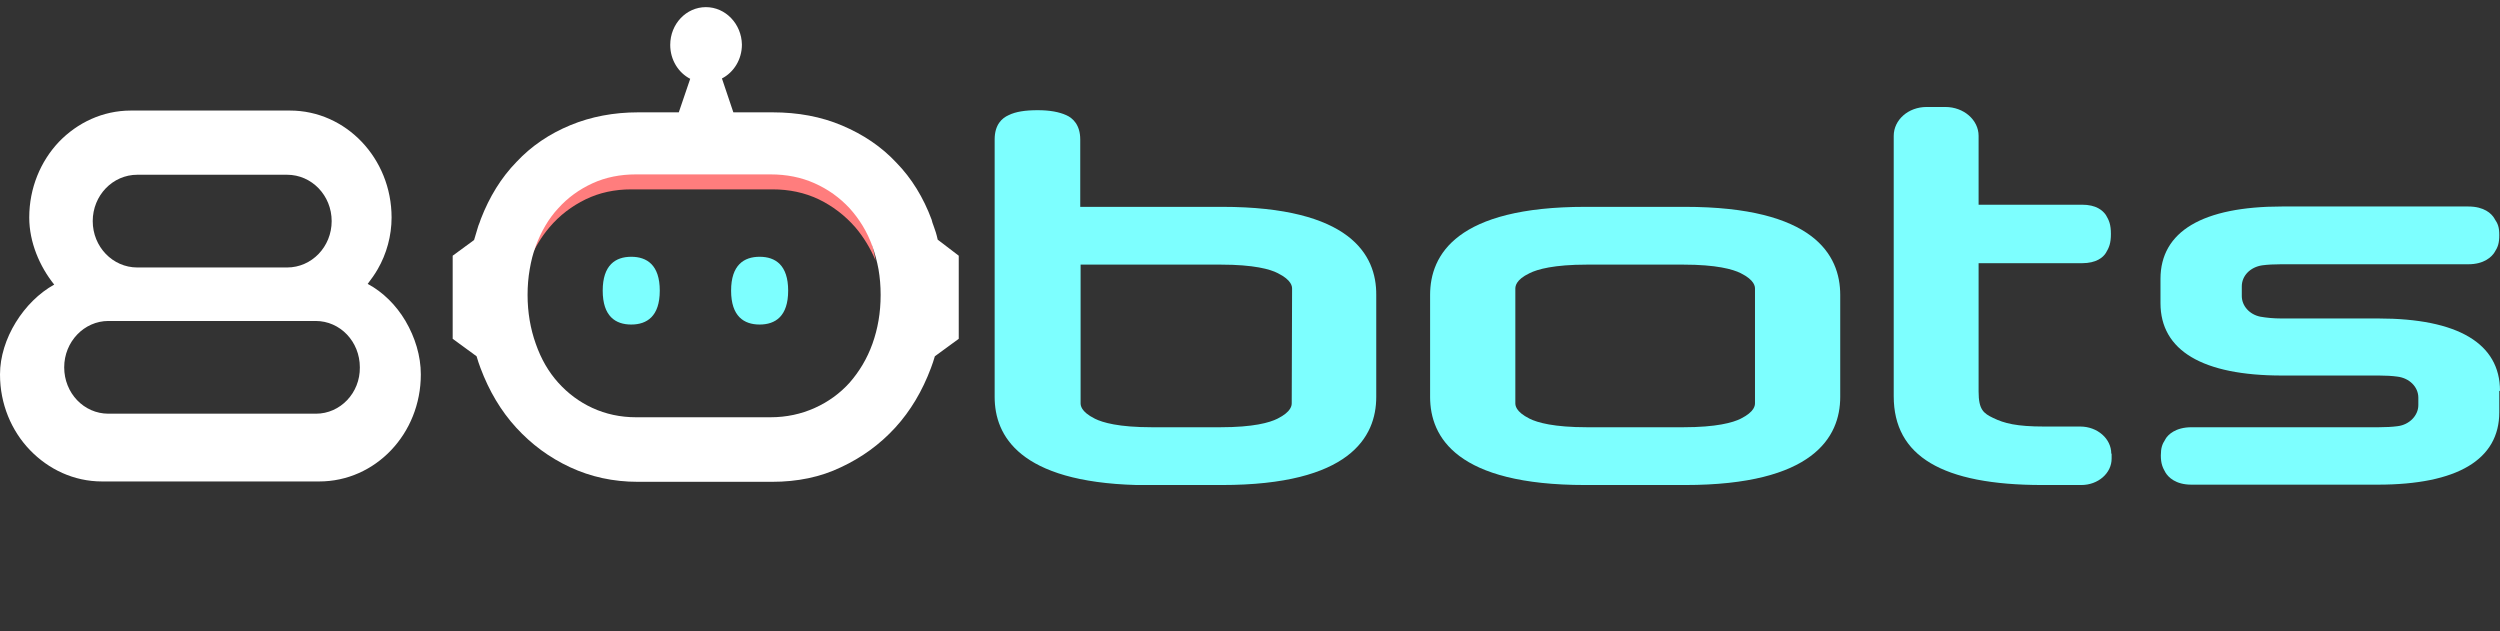 <svg id="eyu7kn0e02qm1" xmlns="http://www.w3.org/2000/svg" xmlns:xlink="http://www.w3.org/1999/xlink" viewBox="0 0 701 177" shape-rendering="geometricPrecision" text-rendering="geometricPrecision"><rect x="0" y="0" width="701" height="177" fill="#333333" stroke="none"/><style><![CDATA[#eyu7kn0e02qm2 {
           animation-name: eyu7kn0e02qm2__m, eyu7kn0e02qm2_f_o;
           animation-duration: 8000ms;
           animation-fill-mode: forwards;
           animation-timing-function: linear;
           animation-direction: normal;
           animation-iteration-count: infinite;  
        }@keyframes eyu7kn0e02qm2__m { 0% {d: path('M221,81.5C221,88.7,217.4,91,213,91C208.6,91,205,88.7,205,81.5C205,74.3,208.6,72,213,72C217.4,72,221,74.3,221,81.5M177,72C172.6,72,169,74.3,169,81.5C169,88.7,172.6,91,177,91C181.4,91,185,88.7,185,81.5C185,74.3,181.4,72,177,72')} 72.5% {d: path('M221,81.5C221,88.7,217.4,91,213,91C208.6,91,205,88.7,205,81.5C205,74.3,208.6,72,213,72C217.4,72,221,74.3,221,81.5M177,72C172.6,72,169,74.3,169,81.5C169,88.7,172.6,91,177,91C181.4,91,185,88.7,185,81.5C185,74.3,181.4,72,177,72')} 74.125% {d: path('M221,89.75C221,90.697,217.4,91,213,91C208.6,91,205,90.697,205,89.75C205,88.803,208.6,88.5,213,88.5C217.4,88.5,221,88.803,221,89.75M177,88.5C172.6,88.5,169,88.803,169,89.75C169,90.697,172.6,91,177,91C181.4,91,185,90.697,185,89.75C185,88.803,181.4,88.5,177,88.5')} 75% {d: path('M221,81.5C221,88.7,217.4,91,213,91C208.6,91,205,88.7,205,81.5C205,74.3,208.6,72,213,72C217.4,72,221,74.3,221,81.5M177,72C172.6,72,169,74.3,169,81.5C169,88.7,172.6,91,177,91C181.4,91,185,88.7,185,81.5C185,74.3,181.4,72,177,72')} 100% {d: path('M221,81.5C221,88.7,217.4,91,213,91C208.6,91,205,88.7,205,81.5C205,74.3,208.6,72,213,72C217.4,72,221,74.3,221,81.5M177,72C172.6,72,169,74.3,169,81.5C169,88.7,172.6,91,177,91C181.4,91,185,88.7,185,81.5C185,74.3,181.4,72,177,72')} }@keyframes eyu7kn0e02qm2_f_o { 0% {fill-opacity: 1} 72.5% {fill-opacity: 1} 73.875% {fill-opacity: 0} 75% {fill-opacity: 1} 100% {fill-opacity: 1} }#eyu7kn0e02qm4 {
           animation-name: eyu7kn0e02qm4__m, eyu7kn0e02qm4_f_o;
           animation-duration: 8000ms;
           animation-fill-mode: forwards;
           animation-timing-function: linear;
           animation-direction: normal;
           animation-iteration-count: infinite;  
        }@keyframes eyu7kn0e02qm4__m { 0% {d: path('M157.421,48.95C162.097,48.85,167.294,48.796,172.837,48.796L220.557,48.796C226.273,48.796,231.47,48.846,236.233,48.95C238.918,49.008,241.429,49.076,243.681,49.157C244.894,48.914,245.5,48.652,245.5,48.372C245.5,48.209,245.327,48.056,244.894,47.907C244.547,47.767,243.941,47.627,243.248,47.496C241.776,47.229,239.697,46.999,237.012,46.81C234.328,46.62,231.123,46.471,227.399,46.363C223.675,46.254,219.691,46.2,215.274,46.2L178.379,46.2C174.049,46.2,170.065,46.254,166.428,46.363C162.79,46.471,159.586,46.62,156.988,46.81C154.389,46.999,152.311,47.229,150.752,47.491C149.972,47.622,149.453,47.762,149.106,47.907C148.76,48.056,148.5,48.209,148.5,48.372C148.5,48.652,149.106,48.909,150.232,49.153C152.484,49.072,154.822,49.004,157.421,48.95Z')} 1.25% {d: path('M157.421,48.95C162.097,48.85,167.294,48.796,172.837,48.796L220.557,48.796C226.273,48.796,231.47,48.846,236.233,48.95C238.918,49.008,241.429,49.076,243.681,49.157C244.894,48.914,245.5,48.652,245.5,48.372C245.5,48.209,245.327,48.056,244.894,47.907C244.547,47.767,243.941,47.627,243.248,47.496C241.776,47.229,239.697,46.999,237.012,46.81C234.328,46.62,231.123,46.471,227.399,46.363C223.675,46.254,219.691,46.2,215.274,46.2L178.379,46.2C174.049,46.2,170.065,46.254,166.428,46.363C162.79,46.471,159.586,46.62,156.988,46.81C154.389,46.999,152.311,47.229,150.752,47.491C149.972,47.622,149.453,47.762,149.106,47.907C148.76,48.056,148.5,48.209,148.5,48.372C148.5,48.652,149.106,48.909,150.232,49.153C152.484,49.072,154.822,49.004,157.421,48.95Z')} 2.5% {d: path('M151.3,71.118C156.7,70.218,162.7,69.727,169.1,69.727L224.2,69.727C230.8,69.727,236.8,70.177,242.3,71.118C245.4,71.65,248.3,72.264,250.9,73C252.3,70.791,253,68.417,253,65.881C253,64.408,252.8,63.016,252.3,61.666C251.9,60.398,251.2,59.129,250.4,57.943C248.7,55.529,246.3,53.442,243.2,51.724C240.1,50.005,236.4,48.655,232.1,47.673C227.8,46.691,223.2,46.2,218.1,46.2L175.5,46.2C170.5,46.2,165.9,46.691,161.7,47.673C157.5,48.655,153.8,50.005,150.8,51.724C147.8,53.442,145.4,55.529,143.6,57.902C142.7,59.089,142.1,60.357,141.7,61.666C141.3,63.016,141,64.408,141,65.881C141,68.417,141.7,70.75,143,72.959C145.6,72.223,148.3,71.609,151.3,71.118Z')} 4.75% {d: path('M151.3,107.1C156.7,104.9,162.7,103.7,169.1,103.7L224.2,103.7C230.8,103.7,236.8,104.8,242.3,107.1C245.4,108.4,248.3,109.9,250.9,111.7C252.3,106.3,253,100.5,253,94.3C253,90.7,252.8,87.3,252.3,84C251.9,80.9,251.2,77.8,250.4,74.9C248.7,69,246.3,63.9,243.2,59.7C240.1,55.5,236.4,52.2,232.1,49.8C227.8,47.4,223.2,46.2,218.1,46.2L175.5,46.2C170.5,46.2,165.9,47.4,161.7,49.8C157.5,52.2,153.8,55.5,150.8,59.7C147.8,63.9,145.4,69,143.6,74.8C142.7,77.7,142.1,80.8,141.7,84C141.3,87.3,141,90.7,141,94.3C141,100.5,141.7,106.2,143,111.6C145.6,109.8,148.3,108.3,151.3,107.1Z')} 5.875% {d: path('M150.733,120.164C155.938,117.728,161.721,116.4,167.89,116.4L221,116.4C227.362,116.4,233.145,117.618,238.446,120.164C241.434,121.603,248.097,116.539,248.472,116.4C249.821,110.423,250.978,106.572,250.978,99.709C250.978,95.724,250.785,91.961,250.303,88.308C249.917,84.877,249.243,81.445,248.472,78.235C246.833,71.704,246.188,65.649,243.2,61C240.212,56.351,234.977,53.108,230.832,50.451C226.688,47.795,222.254,46.466,217.338,46.466L176.276,46.466C171.457,46.466,167.023,47.795,162.975,50.451C158.927,53.108,153.692,55.951,150.8,60.6C147.908,65.249,147.263,71.704,145.528,78.124C144.661,81.334,144.083,84.766,143.697,88.308C143.312,91.961,143.022,95.724,143.022,99.709C143.022,106.572,144.275,110.423,145.528,116.4C145.37,116.539,147.841,121.492,150.733,120.164Z')} 14.625% {d: path('M150.733,120.164C155.938,117.728,161.721,116.4,167.89,116.4L221,116.4C227.362,116.4,233.145,117.618,238.446,120.164C241.434,121.603,248.097,116.539,248.472,116.4C249.821,110.423,250.978,106.572,250.978,99.709C250.978,95.724,250.785,91.961,250.303,88.308C249.917,84.877,249.243,81.445,248.472,78.235C246.833,71.704,246.188,65.649,243.2,61C240.212,56.351,234.977,53.108,230.832,50.451C226.688,47.795,222.254,46.466,217.338,46.466L176.276,46.466C171.457,46.466,167.023,47.795,162.975,50.451C158.927,53.108,153.692,55.951,150.8,60.6C147.908,65.249,147.263,71.704,145.528,78.124C144.661,81.334,144.083,84.766,143.697,88.308C143.312,91.961,143.022,95.724,143.022,99.709C143.022,106.572,144.275,110.423,145.528,116.4C145.37,116.539,147.841,121.492,150.733,120.164Z')} 43.75% {d: path('M150.733,120.164C155.938,117.728,161.721,116.4,167.89,116.4L221,116.4C227.362,116.4,233.145,117.618,238.446,120.164C241.434,121.603,248.097,116.539,248.472,116.4C249.821,110.423,250.978,106.572,250.978,99.709C250.978,95.724,250.785,91.961,250.303,88.308C249.917,84.877,249.243,81.445,248.472,78.235C246.833,71.704,246.188,65.649,243.2,61C240.212,56.351,234.977,53.108,230.832,50.451C226.688,47.795,222.254,46.466,217.338,46.466L176.276,46.466C171.457,46.466,167.023,47.795,162.975,50.451C158.927,53.108,153.692,55.951,150.8,60.6C147.908,65.249,147.263,71.704,145.528,78.124C144.661,81.334,144.083,84.766,143.697,88.308C143.312,91.961,143.022,95.724,143.022,99.709C143.022,106.572,144.275,110.423,145.528,116.4C145.37,116.539,147.841,121.492,150.733,120.164Z')} 44.875% {d: path('M151.3,107.1C156.7,104.9,162.7,103.7,169.1,103.7L224.2,103.7C230.8,103.7,236.8,104.8,242.3,107.1C245.4,108.4,248.3,109.9,250.9,111.7C252.3,106.3,253,100.5,253,94.3C253,90.7,252.8,87.3,252.3,84C251.9,80.9,251.2,77.8,250.4,74.9C248.7,69,246.3,63.9,243.2,59.7C240.1,55.5,236.4,52.2,232.1,49.8C227.8,47.4,223.2,46.2,218.1,46.2L175.5,46.2C170.5,46.2,165.9,47.4,161.7,49.8C157.5,52.2,153.8,55.5,150.8,59.7C147.8,63.9,145.4,69,143.6,74.8C142.7,77.7,142.1,80.8,141.7,84C141.3,87.3,141,90.7,141,94.3C141,100.5,141.7,106.2,143,111.6C145.6,109.8,148.3,108.3,151.3,107.1Z')} 46% {d: path('M151.3,71.118C156.7,70.218,162.7,69.727,169.1,69.727L224.2,69.727C230.8,69.727,236.8,70.177,242.3,71.118C245.4,71.65,248.3,72.264,250.9,73C252.3,70.791,253,68.417,253,65.881C253,64.408,252.8,63.016,252.3,61.666C251.9,60.398,251.2,59.129,250.4,57.943C248.7,55.529,246.3,53.442,243.2,51.724C240.1,50.005,236.4,48.655,232.1,47.673C227.8,46.691,223.2,46.2,218.1,46.2L175.5,46.2C170.5,46.2,165.9,46.691,161.7,47.673C157.5,48.655,153.8,50.005,150.8,51.724C147.8,53.442,145.4,55.529,143.6,57.902C142.7,59.089,142.1,60.357,141.7,61.666C141.3,63.016,141,64.408,141,65.881C141,68.417,141.7,70.75,143,72.959C145.6,72.223,148.3,71.609,151.3,71.118Z')} 47.125% {d: path('M157.421,48.95C162.097,48.85,167.294,48.796,172.837,48.796L220.557,48.796C226.273,48.796,231.47,48.846,236.233,48.95C238.918,49.008,241.429,49.076,243.681,49.157C244.894,48.914,245.5,48.652,245.5,48.372C245.5,48.209,245.327,48.056,244.894,47.907C244.547,47.767,243.941,47.627,243.248,47.496C241.776,47.229,239.697,46.999,237.012,46.81C234.328,46.62,231.123,46.471,227.399,46.363C223.675,46.254,219.691,46.2,215.274,46.2L178.379,46.2C174.049,46.2,170.065,46.254,166.428,46.363C162.79,46.471,159.586,46.62,156.988,46.81C154.389,46.999,152.311,47.229,150.752,47.491C149.972,47.622,149.453,47.762,149.106,47.907C148.76,48.056,148.5,48.209,148.5,48.372C148.5,48.652,149.106,48.909,150.232,49.153C152.484,49.072,154.822,49.004,157.421,48.95Z')} 100% {d: path('M157.421,48.95C162.097,48.85,167.294,48.796,172.837,48.796L220.557,48.796C226.273,48.796,231.47,48.846,236.233,48.95C238.918,49.008,241.429,49.076,243.681,49.157C244.894,48.914,245.5,48.652,245.5,48.372C245.5,48.209,245.327,48.056,244.894,47.907C244.547,47.767,243.941,47.627,243.248,47.496C241.776,47.229,239.697,46.999,237.012,46.81C234.328,46.62,231.123,46.471,227.399,46.363C223.675,46.254,219.691,46.2,215.274,46.2L178.379,46.2C174.049,46.2,170.065,46.254,166.428,46.363C162.79,46.471,159.586,46.62,156.988,46.81C154.389,46.999,152.311,47.229,150.752,47.491C149.972,47.622,149.453,47.762,149.106,47.907C148.76,48.056,148.5,48.209,148.5,48.372C148.5,48.652,149.106,48.909,150.232,49.153C152.484,49.072,154.822,49.004,157.421,48.95Z')} }@keyframes eyu7kn0e02qm4_f_o { 0% {fill-opacity: 0} 1.25% {fill-opacity: 1} 47.125% {fill-opacity: 1} 47.5% {fill-opacity: 0} 100% {fill-opacity: 0} }#eyu7kn0e02qm5_to {animation: eyu7kn0e02qm5_to__to 8000ms linear infinite normal forwards}@keyframes eyu7kn0e02qm5_to__to { 0% {transform: translate(1px,-48px)} 2.5% {transform: translate(1px,-48px)} 5.875% {transform: translate(1px,0px)} 14.625% {transform: translate(1px,0px)} 18.375% {transform: translate(1px,-8px)} 20% {transform: translate(1px,0px)} 21.25% {transform: translate(1px,4px)} 36.25% {transform: translate(1px,4px)} 42.5% {transform: translate(1px,0px)} 43.75% {transform: translate(1px,0px)} 46.25% {transform: translate(1px,-48px)} 100% {transform: translate(1px,-48px)} }#eyu7kn0e02qm5 {animation: eyu7kn0e02qm5_f_o 8000ms linear infinite normal forwards}@keyframes eyu7kn0e02qm5_f_o { 0% {fill-opacity: 0} 3.375% {fill-opacity: 0} 3.625% {fill-opacity: 1} 45.375% {fill-opacity: 1} 45.625% {fill-opacity: 0} 100% {fill-opacity: 0} }#eyu7kn0e02qm6_to {animation: eyu7kn0e02qm6_to__to 8000ms linear infinite normal forwards}@keyframes eyu7kn0e02qm6_to__to { 0% {transform: translate(1px,-48px)} 2.5% {transform: translate(1px,-48px)} 5.875% {transform: translate(1px,0px)} 14.625% {transform: translate(1px,0px)} 18.375% {transform: translate(1px,-8px)} 20% {transform: translate(1px,0px)} 21.25% {transform: translate(1px,4px)} 36.25% {transform: translate(1px,4px)} 42.5% {transform: translate(1px,0px)} 43.75% {transform: translate(1px,0px)} 46.25% {transform: translate(1px,-48px)} 100% {transform: translate(1px,-48px)} }#eyu7kn0e02qm6 {
           animation-name: eyu7kn0e02qm6_f_p, eyu7kn0e02qm6_f_o;
           animation-duration: 8000ms;
           animation-fill-mode: forwards;
           animation-timing-function: linear;
           animation-direction: normal;
           animation-iteration-count: infinite;  
        }@keyframes eyu7kn0e02qm6_f_p { 0% {fill: rgb(255,125,125)} 21.25% {fill: rgb(255,125,125)} 22.5% {fill: rgb(244,0,117)} 26.25% {fill: rgb(244,0,117)} 27.5% {fill: rgb(255,0,255)} 28.75% {fill: rgb(255,5,158)} 30% {fill: rgb(255,3,37)} 31.25% {fill: rgb(244,0,117)} 32.5% {fill: rgb(255,0,255)} 33.75% {fill: rgb(255,5,158)} 35% {fill: rgb(255,3,37)} 36.25% {fill: rgb(244,0,117)} 40% {fill: rgb(244,0,117)} 42.5% {fill: rgb(255,125,125)} 100% {fill: rgb(255,125,125)} }@keyframes eyu7kn0e02qm6_f_o { 0% {fill-opacity: 0} 3.375% {fill-opacity: 0} 3.625% {fill-opacity: 1} 45.375% {fill-opacity: 1} 45.625% {fill-opacity: 0} 100% {fill-opacity: 0} }#eyu7kn0e02qm12 {animation: eyu7kn0e02qm12__m 8000ms linear infinite normal forwards}@keyframes eyu7kn0e02qm12__m { 0% {d: path('M245.632,96.4C244.132,100.6,241.932,104.2,239.232,107.3C236.532,110.3,233.232,112.7,229.432,114.4C225.632,116.1,221.532,117,217.032,117C217.032,117,179.332,117,179.332,117C174.932,117,170.832,116.1,167.132,114.4C163.432,112.7,160.232,110.3,157.532,107.3C154.832,104.3,152.732,100.7,151.232,96.4C149.732,92.2,148.932,87.6,148.932,82.7C148.932,80.2,149.132,77.8,149.532,75.5C149.932,73.2,150.432,71.1,151.232,69C152.732,64.9,154.832,61.3,157.532,58.4C160.232,55.4,163.432,53.1,167.132,51.4C170.832,49.7,174.932,48.9,179.332,48.9L217.032,48.9C221.532,48.9,225.632,49.7,229.432,51.4C233.232,53.1,236.432,55.4,239.232,58.4C241.932,61.4,244.132,64.9,245.632,69.1C246.332,71.1,246.932,73.3,247.332,75.5C247.732,77.8,247.932,80.2,247.932,82.7C247.932,87.7,247.132,92.2,245.632,96.4L245.632,96.4ZM263.932,67.2C263.632,65.8,263.232,64.5,262.732,63.2C262.532,62.7,262.332,62.1,262.232,61.6C259.932,55.4,256.632,50,252.332,45.6C248.132,41.1,243.032,37.7,237.132,35.2C231.232,32.7,224.732,31.5,217.632,31.5L206.632,31.5L203.432,22C206.732,20.3,209.032,16.7,209.032,12.5C208.932,6.7,204.432,2,198.932,2C193.432,2,188.932,6.7,188.932,12.6C188.932,16.8,191.232,20.4,194.532,22.1L191.332,31.5L179.932,31.5C173.132,31.5,166.732,32.7,160.932,35.1C155.132,37.5,150.032,40.9,145.832,45.4C141.532,49.8,138.232,55.2,135.832,61.4C135.632,62,135.432,62.6,135.132,63.3C134.732,64.6,134.332,65.9,133.932,67.3L127.932,71.7L127.932,95L134.632,99.9C134.932,101,135.332,102.1,135.732,103.2C138.132,109.6,141.432,115.2,145.732,119.9C150.032,124.6,155.032,128.3,160.832,131C166.632,133.7,172.932,135.1,179.832,135.1L217.532,135.1C224.532,135.1,231.032,133.8,236.832,131C242.632,128.3,247.732,124.6,252.032,119.9C256.332,115.2,259.632,109.6,262.032,103.2C262.432,102.1,262.832,101,263.132,99.9L269.832,95L269.832,71.7L263.932,67.2Z')} 5.875% {d: path('M245.632,96.4C244.132,100.6,241.932,104.2,239.232,107.3C236.532,110.3,233.232,112.7,229.432,114.4C225.632,116.1,221.532,117,217.032,117C217.032,117,179.332,117,179.332,117C174.932,117,170.832,116.1,167.132,114.4C163.432,112.7,160.232,110.3,157.532,107.3C154.832,104.3,152.732,100.7,151.232,96.4C149.732,92.2,148.932,87.6,148.932,82.7C148.932,80.2,149.132,77.8,149.532,75.5C149.932,73.2,150.432,71.1,151.232,69C152.732,64.9,154.832,61.3,157.532,58.4C160.232,55.4,163.432,53.1,167.132,51.4C170.832,49.7,174.932,48.9,179.332,48.9L217.032,48.9C221.532,48.9,225.632,49.7,229.432,51.4C233.232,53.1,236.432,55.4,239.232,58.4C241.932,61.4,244.132,64.9,245.632,69.1C246.332,71.1,246.932,73.3,247.332,75.5C247.732,77.8,247.932,80.2,247.932,82.7C247.932,87.7,247.132,92.2,245.632,96.4L245.632,96.4ZM263.932,67.2C263.632,65.8,263.232,64.5,262.732,63.2C262.532,62.7,262.332,62.1,262.232,61.6C259.932,55.4,256.632,50,252.332,45.6C248.132,41.1,243.032,37.7,237.132,35.2C231.232,32.7,224.732,31.5,217.632,31.5L206.632,31.5L203.432,22C206.732,20.3,209.032,16.7,209.032,12.5C208.932,6.7,204.432,2,198.932,2C193.432,2,188.932,6.7,188.932,12.6C188.932,16.8,191.232,20.4,194.532,22.1L191.332,31.5L179.932,31.5C173.132,31.5,166.732,32.7,160.932,35.1C155.132,37.5,150.032,40.9,145.832,45.4C141.532,49.8,138.232,55.2,135.832,61.4C135.632,62,135.432,62.6,135.132,63.3C134.732,64.6,134.332,65.9,133.932,67.3L127.932,71.7L127.932,95L134.632,99.9C134.932,101,135.332,102.1,135.732,103.2C138.132,109.6,141.432,115.2,145.732,119.9C150.032,124.6,155.032,128.3,160.832,131C166.632,133.7,172.932,135.1,179.832,135.1L217.532,135.1C224.532,135.1,231.032,133.8,236.832,131C242.632,128.3,247.732,124.6,252.032,119.9C256.332,115.2,259.632,109.6,262.032,103.2C262.432,102.1,262.832,101,263.132,99.9L269.832,95L269.832,71.7L263.932,67.2Z')} 14.625% {d: path('M245.632,96.4C244.132,100.6,241.932,104.2,239.232,107.3C236.532,110.3,233.232,112.7,229.432,114.4C225.632,116.1,221.532,117,217.032,117C217.032,117,179.332,117,179.332,117C174.932,117,170.832,116.1,167.132,114.4C163.432,112.7,160.232,110.3,157.532,107.3C154.832,104.3,152.732,100.7,151.232,96.4C149.732,92.2,148.932,87.6,148.932,82.7C148.932,80.2,149.132,77.8,149.532,75.5C149.932,73.2,150.432,71.1,151.232,69C152.732,64.9,154.832,61.3,157.532,58.4C160.232,55.4,163.432,53.1,167.132,51.4C170.832,49.7,174.932,48.9,179.332,48.9L217.032,48.9C221.532,48.9,225.632,49.7,229.432,51.4C233.232,53.1,236.432,55.4,239.232,58.4C241.932,61.4,244.132,64.9,245.632,69.1C246.332,71.1,246.932,73.3,247.332,75.5C247.732,77.8,247.932,80.2,247.932,82.7C247.932,87.7,247.132,92.2,245.632,96.4L245.632,96.4ZM263.932,67.2C263.632,65.8,263.232,64.5,262.732,63.2C262.532,62.7,262.332,62.1,262.232,61.6C259.932,55.4,256.632,50,252.332,45.6C248.132,41.1,243.032,37.7,237.132,35.2C231.232,32.7,224.732,31.5,217.632,31.5L206.632,31.5L203.432,22C206.732,20.3,209.032,16.7,209.032,12.5C208.932,6.7,204.432,2,198.932,2C193.432,2,188.932,6.7,188.932,12.6C188.932,16.8,191.232,20.4,194.532,22.1L191.332,31.5L179.932,31.5C173.132,31.5,166.732,32.7,160.932,35.1C155.132,37.5,150.032,40.9,145.832,45.4C141.532,49.8,138.232,55.2,135.832,61.4C135.632,62,135.432,62.6,135.132,63.3C134.732,64.6,134.332,65.9,133.932,67.3L127.932,71.7L127.932,95L134.632,99.9C134.932,101,135.332,102.1,135.732,103.2C138.132,109.6,141.432,115.2,145.732,119.9C150.032,124.6,155.032,128.3,160.832,131C166.632,133.7,172.932,135.1,179.832,135.1L217.532,135.1C224.532,135.1,231.032,133.8,236.832,131C242.632,128.3,247.732,124.6,252.032,119.9C256.332,115.2,259.632,109.6,262.032,103.2C262.432,102.1,262.832,101,263.132,99.9L269.832,95L269.832,71.7L263.932,67.2Z')} 18.375% {d: path('M245.778,92.9C244.278,97.1,242.078,100.7,239.378,103.8C236.678,106.8,233.078,109.2,229.278,110.9C225.478,112.6,221.378,113.5,216.878,113.5C212.156,113.5,183.862,113.747,179.178,113.5C174.778,113.5,170.678,112.6,166.978,110.9C163.278,109.2,160.378,106.8,157.678,103.8C154.978,100.8,152.878,97.2,151.378,92.9C149.878,88.7,149.078,85.5,149.078,80.6C149.078,78.1,149.278,75.7,149.678,73.4C150.078,71.1,150.578,69,151.378,66.9C152.878,62.8,155.109,60.1,157.809,57.2C160.509,54.2,163.709,51.9,167.409,50.2C171.109,48.5,175.209,47.7,179.609,47.7L217.309,47.7C221.809,47.7,225.909,48.5,229.709,50.2C233.509,51.9,236.709,54.2,239.509,57.2C242.209,60.2,244.278,62.8,245.778,67C246.478,69,247.078,71.2,247.478,73.4C247.878,75.7,248.078,78.1,248.078,80.6C248.078,85.6,246.778,89.9,245.278,94.1L245.778,92.9ZM263.709,69C263.409,67.6,263.009,64.5,262.509,63.2C262.309,62.7,262.109,62.1,262.009,61.6C259.709,55.4,256.409,50,252.109,45.6C247.909,41.1,242.809,37.7,236.909,35.2C231.009,32.7,224.509,31.5,217.409,31.5L205.109,31.5L203.278,23.866C206.537,22.734,208.714,19.454,208.623,15.498C208.523,9.698,204.278,6.383,198.778,6.383C193.278,6.383,189.05,9.598,189.05,15.498C189.131,19.536,191.24,22.753,194.378,23.966L192.104,31.5L179.709,31.5C172.909,31.5,166.509,32.7,160.709,35.1C154.909,37.5,149.809,40.9,145.609,45.4C141.309,49.8,138.009,55.2,135.609,61.4C135.409,62,135.209,62.6,134.909,63.3C134.509,64.6,134.109,67.7,133.709,69.1L127.709,73.5L127.709,95L134.409,99.9C134.709,101,135.109,102.1,135.509,103.2C137.909,109.6,141.209,115.2,145.509,119.9C149.809,124.6,154.809,128.3,160.609,131C166.409,133.7,172.709,135.1,179.609,135.1L217.309,135.1C224.309,135.1,230.809,133.8,236.609,131C242.409,128.3,247.509,124.6,251.809,119.9C256.109,115.2,259.409,109.6,261.809,103.2C262.209,102.1,262.609,101,262.909,99.9L269.609,95L269.609,73.5L263.709,69Z')} 20% {d: path('M245.632,96.4C244.132,100.6,241.932,104.2,239.232,107.3C236.532,110.3,233.232,112.7,229.432,114.4C225.632,116.1,221.532,117,217.032,117C217.032,117,179.332,117,179.332,117C174.932,117,170.832,116.1,167.132,114.4C163.432,112.7,160.232,110.3,157.532,107.3C154.832,104.3,152.732,100.7,151.232,96.4C149.732,92.2,148.932,87.6,148.932,82.7C148.932,80.2,149.132,77.8,149.532,75.5C149.932,73.2,150.432,71.1,151.232,69C152.732,64.9,154.832,61.3,157.532,58.4C160.232,55.4,163.432,53.1,167.132,51.4C170.832,49.7,174.932,48.9,179.332,48.9L217.032,48.9C221.532,48.9,225.632,49.7,229.432,51.4C233.232,53.1,236.432,55.4,239.232,58.4C241.932,61.4,244.132,64.9,245.632,69.1C246.332,71.1,246.932,73.3,247.332,75.5C247.732,77.8,247.932,80.2,247.932,82.7C247.932,87.7,247.132,92.2,245.632,96.4L245.632,96.4ZM263.932,67.2C263.632,65.8,263.232,64.5,262.732,63.2C262.532,62.7,262.332,62.1,262.232,61.6C259.932,55.4,256.632,50,252.332,45.6C248.132,41.1,243.032,37.7,237.132,35.2C231.232,32.7,224.732,31.5,217.632,31.5L206.632,31.5L203.432,22C206.732,20.3,209.032,16.7,209.032,12.5C208.932,6.7,204.432,2,198.932,2C193.432,2,188.932,6.7,188.932,12.6C188.932,16.8,191.232,20.4,194.532,22.1L191.332,31.5L179.932,31.5C173.132,31.5,166.732,32.7,160.932,35.1C155.132,37.5,150.032,40.9,145.832,45.4C141.532,49.8,138.232,55.2,135.832,61.4C135.632,62,135.432,62.6,135.132,63.3C134.732,64.6,134.332,65.9,133.932,67.3L127.932,71.7L127.932,95L134.632,99.9C134.932,101,135.332,102.1,135.732,103.2C138.132,109.6,141.432,115.2,145.732,119.9C150.032,124.6,155.032,128.3,160.832,131C166.632,133.7,172.932,135.1,179.832,135.1L217.532,135.1C224.532,135.1,231.032,133.8,236.832,131C242.632,128.3,247.732,124.6,252.032,119.9C256.332,115.2,259.632,109.6,262.032,103.2C262.432,102.1,262.832,101,263.132,99.9L269.832,95L269.832,71.7L263.932,67.2Z')} 100% {d: path('M245.632,96.4C244.132,100.6,241.932,104.2,239.232,107.3C236.532,110.3,233.232,112.7,229.432,114.4C225.632,116.1,221.532,117,217.032,117C217.032,117,179.332,117,179.332,117C174.932,117,170.832,116.1,167.132,114.4C163.432,112.7,160.232,110.3,157.532,107.3C154.832,104.3,152.732,100.7,151.232,96.4C149.732,92.2,148.932,87.6,148.932,82.7C148.932,80.2,149.132,77.8,149.532,75.5C149.932,73.2,150.432,71.1,151.232,69C152.732,64.9,154.832,61.3,157.532,58.4C160.232,55.4,163.432,53.1,167.132,51.4C170.832,49.7,174.932,48.9,179.332,48.9L217.032,48.9C221.532,48.9,225.632,49.7,229.432,51.4C233.232,53.1,236.432,55.4,239.232,58.4C241.932,61.4,244.132,64.9,245.632,69.1C246.332,71.1,246.932,73.3,247.332,75.5C247.732,77.8,247.932,80.2,247.932,82.7C247.932,87.7,247.132,92.2,245.632,96.4L245.632,96.4ZM263.932,67.2C263.632,65.8,263.232,64.5,262.732,63.2C262.532,62.7,262.332,62.1,262.232,61.6C259.932,55.4,256.632,50,252.332,45.6C248.132,41.1,243.032,37.7,237.132,35.2C231.232,32.7,224.732,31.5,217.632,31.5L206.632,31.5L203.432,22C206.732,20.3,209.032,16.7,209.032,12.5C208.932,6.7,204.432,2,198.932,2C193.432,2,188.932,6.7,188.932,12.6C188.932,16.8,191.232,20.4,194.532,22.1L191.332,31.5L179.932,31.5C173.132,31.5,166.732,32.7,160.932,35.1C155.132,37.5,150.032,40.9,145.832,45.4C141.532,49.8,138.232,55.2,135.832,61.4C135.632,62,135.432,62.6,135.132,63.3C134.732,64.6,134.332,65.9,133.932,67.3L127.932,71.7L127.932,95L134.632,99.9C134.932,101,135.332,102.1,135.732,103.2C138.132,109.6,141.432,115.2,145.732,119.9C150.032,124.6,155.032,128.3,160.832,131C166.632,133.7,172.932,135.1,179.832,135.1L217.532,135.1C224.532,135.1,231.032,133.8,236.832,131C242.632,128.3,247.732,124.6,252.032,119.9C256.332,115.2,259.632,109.6,262.032,103.2C262.432,102.1,262.832,101,263.132,99.9L269.832,95L269.832,71.7L263.932,67.2Z')} }#eyu7kn0e02qm14 {
           animation-name: eyu7kn0e02qm14__m, eyu7kn0e02qm14_f_p, eyu7kn0e02qm14_f_o;
           animation-duration: 8000ms;
           animation-fill-mode: forwards;
           animation-timing-function: linear;
           animation-direction: normal;
           animation-iteration-count: infinite;  
        }@keyframes eyu7kn0e02qm14__m { 0% {d: path('M232,85.5L232,135.1L162,135.1L162,85.5')} 22.5% {d: path('M232,85.5L232,135.1L162,135.1L162,85.5')} 26.25% {d: path('M230.9,81.5L292.6,177L101.4,177L163.1,81.5')} 27.5% {d: path('M230.9,81.5L287.2,177.656L140.1,184.004L163.1,81.5')} 28.75% {d: path('M230.9,81.5L281.8,178.312L90.6,178.312L163.1,81.5')} 30% {d: path('M230.9,81.5L252,178.419L96,177.656L163.1,81.5')} 31.25% {d: path('M230.9,81.5L292.6,177L101.4,177L163.1,81.5')} 32.5% {d: path('M230.9,81.5L298.25,177L133.832,177L163.1,81.5')} 33.75% {d: path('M230.9,81.5L303.9,177L112.7,177L163.1,81.5')} 35% {d: path('M230.9,81.5L260.232,177L107.05,177L163.1,81.5')} 36.25% {d: path('M230.9,81.5L292.6,177L101.4,177L163.1,81.5')} 40% {d: path('M207.302,81.5L206.873,177L187.247,177L186.698,81.5')} 100% {d: path('M207.302,81.5L206.873,177L187.247,177L186.698,81.5')} }@keyframes eyu7kn0e02qm14_f_p { 0% {fill: url(#eyu7kn0e02qm14-fill)} 22.5% {fill: url(#eyu7kn0e02qm14-fill)} 26.25% {fill: url(#eyu7kn0e02qm14-fill-g1)} 27.5% {fill: url(#eyu7kn0e02qm14-fill-g1)} 28.75% {fill: url(#eyu7kn0e02qm14-fill-g1)} 30% {fill: url(#eyu7kn0e02qm14-fill-g1)} 31.25% {fill: url(#eyu7kn0e02qm14-fill-g1)} 32.5% {fill: url(#eyu7kn0e02qm14-fill-g1)} 33.75% {fill: url(#eyu7kn0e02qm14-fill-g1)} 35% {fill: url(#eyu7kn0e02qm14-fill-g1)} 36.25% {fill: url(#eyu7kn0e02qm14-fill-g1)} 100% {fill: url(#eyu7kn0e02qm14-fill-g1)} }@keyframes eyu7kn0e02qm14_f_o { 0% {fill-opacity: 0} 22.5% {fill-opacity: 0} 23.75% {fill-opacity: 1} 36.25% {fill-opacity: 1} 42.5% {fill-opacity: 0} 100% {fill-opacity: 0} }#eyu7kn0e02qm14-fill-g1-0 {animation: eyu7kn0e02qm14-fill-g1-0__c 8000ms linear infinite normal forwards}@keyframes eyu7kn0e02qm14-fill-g1-0__c { 0% {stop-color: rgba(255,106,255,0)} 26.25% {stop-color: rgba(255,106,255,0)} 27.5% {stop-color: rgba(255,106,255,0)} 28.75% {stop-color: rgba(255,106,255,0)} 30% {stop-color: rgba(255,106,255,0)} 31.25% {stop-color: rgba(255,106,255,0)} 32.5% {stop-color: rgba(255,106,255,0)} 33.75% {stop-color: rgba(255,106,255,0)} 35% {stop-color: rgba(255,106,255,0)} 36.25% {stop-color: rgba(255,106,255,0)} 100% {stop-color: rgba(255,106,255,0)} }#eyu7kn0e02qm14-fill-g1-1 {animation: eyu7kn0e02qm14-fill-g1-1__c 8000ms linear infinite normal forwards}@keyframes eyu7kn0e02qm14-fill-g1-1__c { 0% {stop-color: rgba(255,0,255,0.7)} 26.25% {stop-color: rgba(255,0,255,0.7)} 27.5% {stop-color: rgb(255,8,110)} 28.75% {stop-color: rgb(255,3,37)} 30% {stop-color: rgb(248,0,78)} 31.25% {stop-color: rgba(255,0,255,0.7)} 32.5% {stop-color: rgb(255,8,110)} 33.75% {stop-color: rgb(255,3,37)} 35% {stop-color: rgb(248,0,78)} 36.25% {stop-color: rgba(255,0,255,0.7)} 100% {stop-color: rgba(255,0,255,0.7)} }#eyu7kn0e02qm14-fill-g1-2 {animation: eyu7kn0e02qm14-fill-g1-2__c 8000ms linear infinite normal forwards}@keyframes eyu7kn0e02qm14-fill-g1-2__c { 0% {stop-color: rgba(255,8,110,0.88)} 26.25% {stop-color: rgba(255,8,110,0.88)} 27.5% {stop-color: rgb(255,0,0)} 28.75% {stop-color: rgb(248,0,78)} 30% {stop-color: rgb(251,0,209)} 31.25% {stop-color: rgba(255,8,110,0.88)} 32.5% {stop-color: rgb(255,0,0)} 33.75% {stop-color: rgb(248,0,78)} 35% {stop-color: rgb(251,0,209)} 36.25% {stop-color: rgba(255,8,110,0.88)} 100% {stop-color: rgba(255,8,110,0.88)} }#eyu7kn0e02qm14-fill-g1-3 {animation: eyu7kn0e02qm14-fill-g1-3__c 8000ms linear infinite normal forwards}@keyframes eyu7kn0e02qm14-fill-g1-3__c { 0% {stop-color: rgba(255,0,0,0.9)} 26.25% {stop-color: rgba(255,0,0,0.9)} 27.5% {stop-color: rgb(244,0,117)} 28.75% {stop-color: rgb(251,0,209)} 30% {stop-color: rgb(255,5,158)} 31.25% {stop-color: rgba(255,0,0,0.9)} 32.5% {stop-color: rgb(244,0,117)} 33.75% {stop-color: rgb(251,0,209)} 35% {stop-color: rgb(255,5,158)} 36.25% {stop-color: rgba(255,0,0,0.9)} 100% {stop-color: rgba(255,0,0,0.9)} }#eyu7kn0e02qm14-fill-g1-4 {animation: eyu7kn0e02qm14-fill-g1-4__c 8000ms linear infinite normal forwards}@keyframes eyu7kn0e02qm14-fill-g1-4__c { 0% {stop-color: rgb(244,0,117)} 26.25% {stop-color: rgb(244,0,117)} 27.5% {stop-color: rgb(255,0,255)} 28.75% {stop-color: rgb(255,5,158)} 30% {stop-color: rgb(255,3,37)} 31.25% {stop-color: rgb(244,0,117)} 32.5% {stop-color: rgb(255,0,255)} 33.75% {stop-color: rgb(255,5,158)} 35% {stop-color: rgb(255,3,37)} 36.25% {stop-color: rgb(244,0,117)} 100% {stop-color: rgb(244,0,117)} }]]></style><defs><linearGradient id="eyu7kn0e02qm14-fill" x1="197.882" y1="127.308" x2="197" y2="84.273" spreadMethod="pad" gradientUnits="userSpaceOnUse"><stop id="eyu7kn0e02qm14-fill-0" offset="0%" stop-color="rgba(255,106,255,0)"/><stop id="eyu7kn0e02qm14-fill-1" offset="40%" stop-color="rgba(255,0,255,0.7)"/><stop id="eyu7kn0e02qm14-fill-2" offset="61.62%" stop-color="rgba(255,8,110,0.88)"/><stop id="eyu7kn0e02qm14-fill-3" offset="80%" stop-color="rgba(255,0,0,0.9)"/><stop id="eyu7kn0e02qm14-fill-4" offset="100%" stop-color="rgb(244,0,117)"/></linearGradient><linearGradient id="eyu7kn0e02qm14-fill-g1" x1="197.882" y1="177" x2="198" y2="81.5" spreadMethod="pad" gradientUnits="userSpaceOnUse"><stop id="eyu7kn0e02qm14-fill-g1-0" offset="0%" stop-color="rgba(255,106,255,0)"/><stop id="eyu7kn0e02qm14-fill-g1-1" offset="40%" stop-color="rgba(255,0,255,0.7)"/><stop id="eyu7kn0e02qm14-fill-g1-2" offset="56%" stop-color="rgba(255,8,110,0.88)"/><stop id="eyu7kn0e02qm14-fill-g1-3" offset="74%" stop-color="rgba(255,0,0,0.9)"/><stop id="eyu7kn0e02qm14-fill-g1-4" offset="100%" stop-color="rgb(244,0,117)"/></linearGradient></defs><path id="eyu7kn0e02qm2" d="M221,81.5C221,88.7,217.4,91,213,91C208.6,91,205,88.7,205,81.5C205,74.3,208.6,72,213,72C217.4,72,221,74.3,221,81.5M177,72C172.6,72,169,74.3,169,81.5C169,88.7,172.6,91,177,91C181.4,91,185,88.7,185,81.5C185,74.3,181.4,72,177,72" fill="rgb(125,255,255)" stroke="none" stroke-width="1"/><path id="eyu7kn0e02qm3" d="M245.5,73C244,69.5,242.1,66.4,239.8,63.7C236.9,60.4,233.5,57.8,229.6,55.9C225.6,54,221.3,53.1,216.6,53.1L177,53.1C172.4,53.1,168.1,54,164.2,55.9C160.3,57.8,156.9,60.4,154.1,63.7C151.8,66.4,149.9,69.5,148.5,73C148.9,70.6,149.4,68.3,150.2,66.2C151.7,61.9,153.8,58.1,156.5,55C159.2,51.9,162.4,49.4,166.1,47.7C169.8,46,173.8,45.1,178.2,45.1L215.6,45.1C220,45.1,224.2,46,227.9,47.7C231.7,49.5,234.9,51.9,237.6,55C240.3,58.1,242.4,61.9,243.9,66.3C244.6,68.4,245.1,70.7,245.5,73" fill="rgb(255,125,125)" stroke="none" stroke-width="1"/><path id="eyu7kn0e02qm4" d="M157.421,48.95C162.097,48.85,167.294,48.796,172.837,48.796L220.557,48.796C226.273,48.796,231.47,48.846,236.233,48.95C238.918,49.008,241.429,49.076,243.681,49.157C244.894,48.914,245.5,48.652,245.5,48.372C245.5,48.209,245.327,48.056,244.894,47.907C244.547,47.767,243.941,47.627,243.248,47.496C241.776,47.229,239.697,46.999,237.012,46.81C234.328,46.62,231.123,46.471,227.399,46.363C223.675,46.254,219.691,46.2,215.274,46.2L178.379,46.2C174.049,46.2,170.065,46.254,166.428,46.363C162.79,46.471,159.586,46.62,156.988,46.81C154.389,46.999,152.311,47.229,150.752,47.491C149.972,47.622,149.453,47.762,149.106,47.907C148.76,48.056,148.5,48.209,148.5,48.372C148.5,48.652,149.106,48.909,150.232,49.153C152.484,49.072,154.822,49.004,157.421,48.95Z" transform="matrix(1 0 0 1 0 1)" fill="rgb(0,0,0)" fill-opacity="0" stroke="none" stroke-width="1"/><g id="eyu7kn0e02qm5_to" transform="translate(1,-48)"><path id="eyu7kn0e02qm5" display="none" d="M221.7,67L172.3,67C162.9,67,157,72.6,157,81.5C157,90.6,162.7,96,172.3,96L221.7,96C231.1,96,237,90.4,237,81.5L237,81.5L237,81.5C236.8,72.4,231.1,67,221.7,67L221.7,67Z" transform="translate(0,0)" fill="rgb(255,255,255)" fill-opacity="0" stroke="none" stroke-width="1"/></g><g id="eyu7kn0e02qm6_to" transform="translate(1,-48)"><path id="eyu7kn0e02qm6" d="M221.7,72L172.3,72C164.6,72,162,76.3,162,81.5C162,86.7,164.5,91,172.3,91L221.7,91C229.4,91,232,86.7,232,81.5C231.9,76.3,229.4,72,221.7,72Z" transform="translate(0,0)" fill="rgb(255,125,125)" fill-opacity="0" stroke="none" stroke-width="1"/></g><g id="eyu7kn0e02qm7"><path id="eyu7kn0e02qm8" d="M492.1,113C492.1,113.6,492.1,115.4,488.1,117.4C485.9,118.5,481.3,119.8,472,119.8L445,119.8C435.7,119.8,431.1,118.5,428.9,117.4C424.9,115.4,424.9,113.6,424.9,113L424.9,81C424.9,80.4,424.9,78.5,428.9,76.6C431.1,75.5,435.7,74.2,445,74.2L472,74.2C481.3,74.2,485.9,75.5,488.1,76.6C492.1,78.6,492.1,80.4,492.1,81L492.1,113ZM516,82.7C516,71.4,508.5,58,472.5,58L444.5,58C408.5,58,401,71.4,401,82.7L401,111.3C401,122.6,408.5,136,444.5,136L472.5,136C508.4,136,516,122.6,516,111.3L516,82.7Z" fill="rgb(125,255,255)" stroke="none" stroke-width="1"/><path id="eyu7kn0e02qm9" d="M592,127.2C592,123,588.1,119.6,583.3,119.6L573.2,119.6C565.4,119.6,562,118.7,558.9,117.2C556.2,115.9,554.8,114.9,554.8,109.8L554.8,73.8L583.8,73.8C587.8,73.8,589.7,72.2,590.5,70.9C591.4,69.4,591.9,68.2,591.9,65.6C591.9,63,591.4,61.8,590.5,60.3C589.6,59,587.8,57.4,583.8,57.4L554.8,57.4L554.8,38.1C554.8,33.6,550.6,30,545.5,30L540.2,30C535.1,30,531,33.6,531,38.1L531,111.1C531,127.9,544.6,136,572.7,136L583.6,136C588.3,136,592.1,132.7,592.1,128.6L592.1,127.2L592,127.2Z" fill="rgb(125,255,255)" stroke="none" stroke-width="1"/><path id="eyu7kn0e02qm10" d="M701,109.6C701,96.3,689.2,89.3,666.9,89.3L639.7,89.3C637.5,89.3,635.5,89.1,633.8,88.8C630.8,88.2,628.6,85.8,628.6,83L628.6,80.3C628.6,77.3,631,74.9,634.3,74.4C635.8,74.2,637.6,74.1,639.6,74.1L692.1,74.1C696.6,74.1,698.7,72,699.5,70.7C700.4,69.3,700.8,68.2,700.8,65.9C700.8,63.7,700.4,62.7,699.5,61.4L699.4,61.2C698.6,59.9,696.6,57.9,692.1,57.9L639.9,57.9C617.6,57.9,605.8,64.9,605.8,78.2L605.8,85C605.8,98.3,617.6,105.3,639.9,105.3L667.1,105.3C669,105.3,670.7,105.4,672.2,105.6C675.6,106,678.1,108.5,678.1,111.5L678.1,113.6C678.1,116.5,675.6,119.1,672.3,119.5C670.8,119.7,669,119.8,667,119.8L614.5,119.8C610,119.8,607.9,121.9,607.2,123.1L607.1,123.3C606.3,124.5,605.9,125.6,605.9,127.7C605.9,130,606.4,131.1,607.2,132.5C608,133.8,610,135.9,614.5,135.9L666.7,135.9C689,135.9,700.8,128.9,700.8,115.6L700.8,109.6C700.8,109.6,701,109.6,701,109.6Z" fill="rgb(125,255,255)" stroke="none" stroke-width="1"/><path id="eyu7kn0e02qm11" d="M362.2,113C362.2,113.6,362.2,115.4,358.2,117.4C356,118.5,351.5,119.8,342.2,119.8L334.5,119.8L323,119.8C313.7,119.8,309.2,118.5,307,117.4C303,115.4,303,113.6,303,113L303,109.6L303,109.6L303,74.2L342.3,74.2C351.6,74.2,356.2,75.5,358.3,76.6C362.3,78.6,362.3,80.4,362.3,81L362.2,113L362.2,113ZM342.7,58L302.9,58L302.9,39.1C302.9,35,300.8,33.1,299,32.3C297,31.4,294.4,30.9,291,30.9C287.5,30.9,284.8,31.3,282.8,32.3C281,33.1,278.9,34.9,278.9,39.1L278.9,111.3C278.9,122.2,285.9,135.1,318.7,136L318.7,136L322.2,136L334.4,136L342.6,136C378.4,136,385.9,122.6,385.9,111.3L385.9,82.7C386,71.4,378.5,58,342.7,58L342.7,58Z" fill="rgb(125,255,255)" stroke="none" stroke-width="1"/><path id="eyu7kn0e02qm12" d="M245.632,96.4C244.132,100.6,241.932,104.2,239.232,107.3C236.532,110.3,233.232,112.7,229.432,114.4C225.632,116.1,221.532,117,217.032,117C217.032,117,179.332,117,179.332,117C174.932,117,170.832,116.1,167.132,114.4C163.432,112.7,160.232,110.3,157.532,107.3C154.832,104.3,152.732,100.7,151.232,96.4C149.732,92.2,148.932,87.6,148.932,82.7C148.932,80.2,149.132,77.8,149.532,75.5C149.932,73.2,150.432,71.1,151.232,69C152.732,64.9,154.832,61.3,157.532,58.4C160.232,55.4,163.432,53.1,167.132,51.4C170.832,49.7,174.932,48.9,179.332,48.9L217.032,48.9C221.532,48.9,225.632,49.7,229.432,51.4C233.232,53.1,236.432,55.4,239.232,58.4C241.932,61.4,244.132,64.9,245.632,69.1C246.332,71.1,246.932,73.3,247.332,75.5C247.732,77.8,247.932,80.2,247.932,82.7C247.932,87.7,247.132,92.2,245.632,96.4L245.632,96.4ZM263.932,67.2C263.632,65.8,263.232,64.5,262.732,63.2C262.532,62.7,262.332,62.1,262.232,61.6C259.932,55.4,256.632,50,252.332,45.6C248.132,41.1,243.032,37.7,237.132,35.2C231.232,32.7,224.732,31.5,217.632,31.5L206.632,31.5L203.432,22C206.732,20.3,209.032,16.7,209.032,12.5C208.932,6.7,204.432,2,198.932,2C193.432,2,188.932,6.7,188.932,12.6C188.932,16.8,191.232,20.4,194.532,22.1L191.332,31.5L179.932,31.5C173.132,31.5,166.732,32.7,160.932,35.1C155.132,37.5,150.032,40.9,145.832,45.4C141.532,49.8,138.232,55.2,135.832,61.4C135.632,62,135.432,62.6,135.132,63.3C134.732,64.6,134.332,65.9,133.932,67.3L127.932,71.7L127.932,95L134.632,99.9C134.932,101,135.332,102.1,135.732,103.2C138.132,109.6,141.432,115.2,145.732,119.9C150.032,124.6,155.032,128.3,160.832,131C166.632,133.7,172.932,135.1,179.832,135.1L217.532,135.1C224.532,135.1,231.032,133.8,236.832,131C242.632,128.3,247.732,124.6,252.032,119.9C256.332,115.2,259.632,109.6,262.032,103.2C262.432,102.1,262.832,101,263.132,99.9L269.832,95L269.832,71.7L263.932,67.2Z" transform="matrix(1 0 0 1 -1 0)" fill="rgb(255,255,255)" stroke="none" stroke-width="1"/><path id="eyu7kn0e02qm13" d="M113.7,90C111.1,85.6,107.4,81.9,103.1,79.6C104.1,78.3,105.1,76.9,105.9,75.5C108.4,71.2,109.8,66.1,109.8,61C109.8,44.4,97,31,81.3,31L36.7,31C28.8,31,21.7,34.4,16.5,39.8C11.4,45.2,8.2,52.7,8.2,61C8.2,67.9,11.1,74.7,15.2,79.8C6.7,84.5,0,95,0,105C0,113.3,3.2,120.8,8.4,126.2C13.6,131.6,20.7,135,28.6,135L89.5,135C105.3,135,118,121.6,118,105C118,99.8,116.4,94.6,113.7,90ZM38.5,49L80.5,49C87.4,49,93,54.8,93,62C93,69.2,87.4,75,80.5,75L38.5,75C31.6,75,26,69.2,26,62C26,54.8,31.6,49,38.5,49ZM88.6,116L30.4,116C23.5,116,18,110.2,18,103C18,95.8,23.6,90,30.4,90L88.5,90C95.4,90,100.9,95.8,100.9,103C101,110.2,95.4,116,88.6,116Z" fill="rgb(255,255,255)" stroke="none" stroke-width="1"/></g><path id="eyu7kn0e02qm14" d="M232,85.5L232,135.1L162,135.1L162,85.5Z" transform="matrix(1 0 0 1 1 0)" fill="url(#eyu7kn0e02qm14-fill)" fill-opacity="0" stroke="none" stroke-width="1"/></svg>